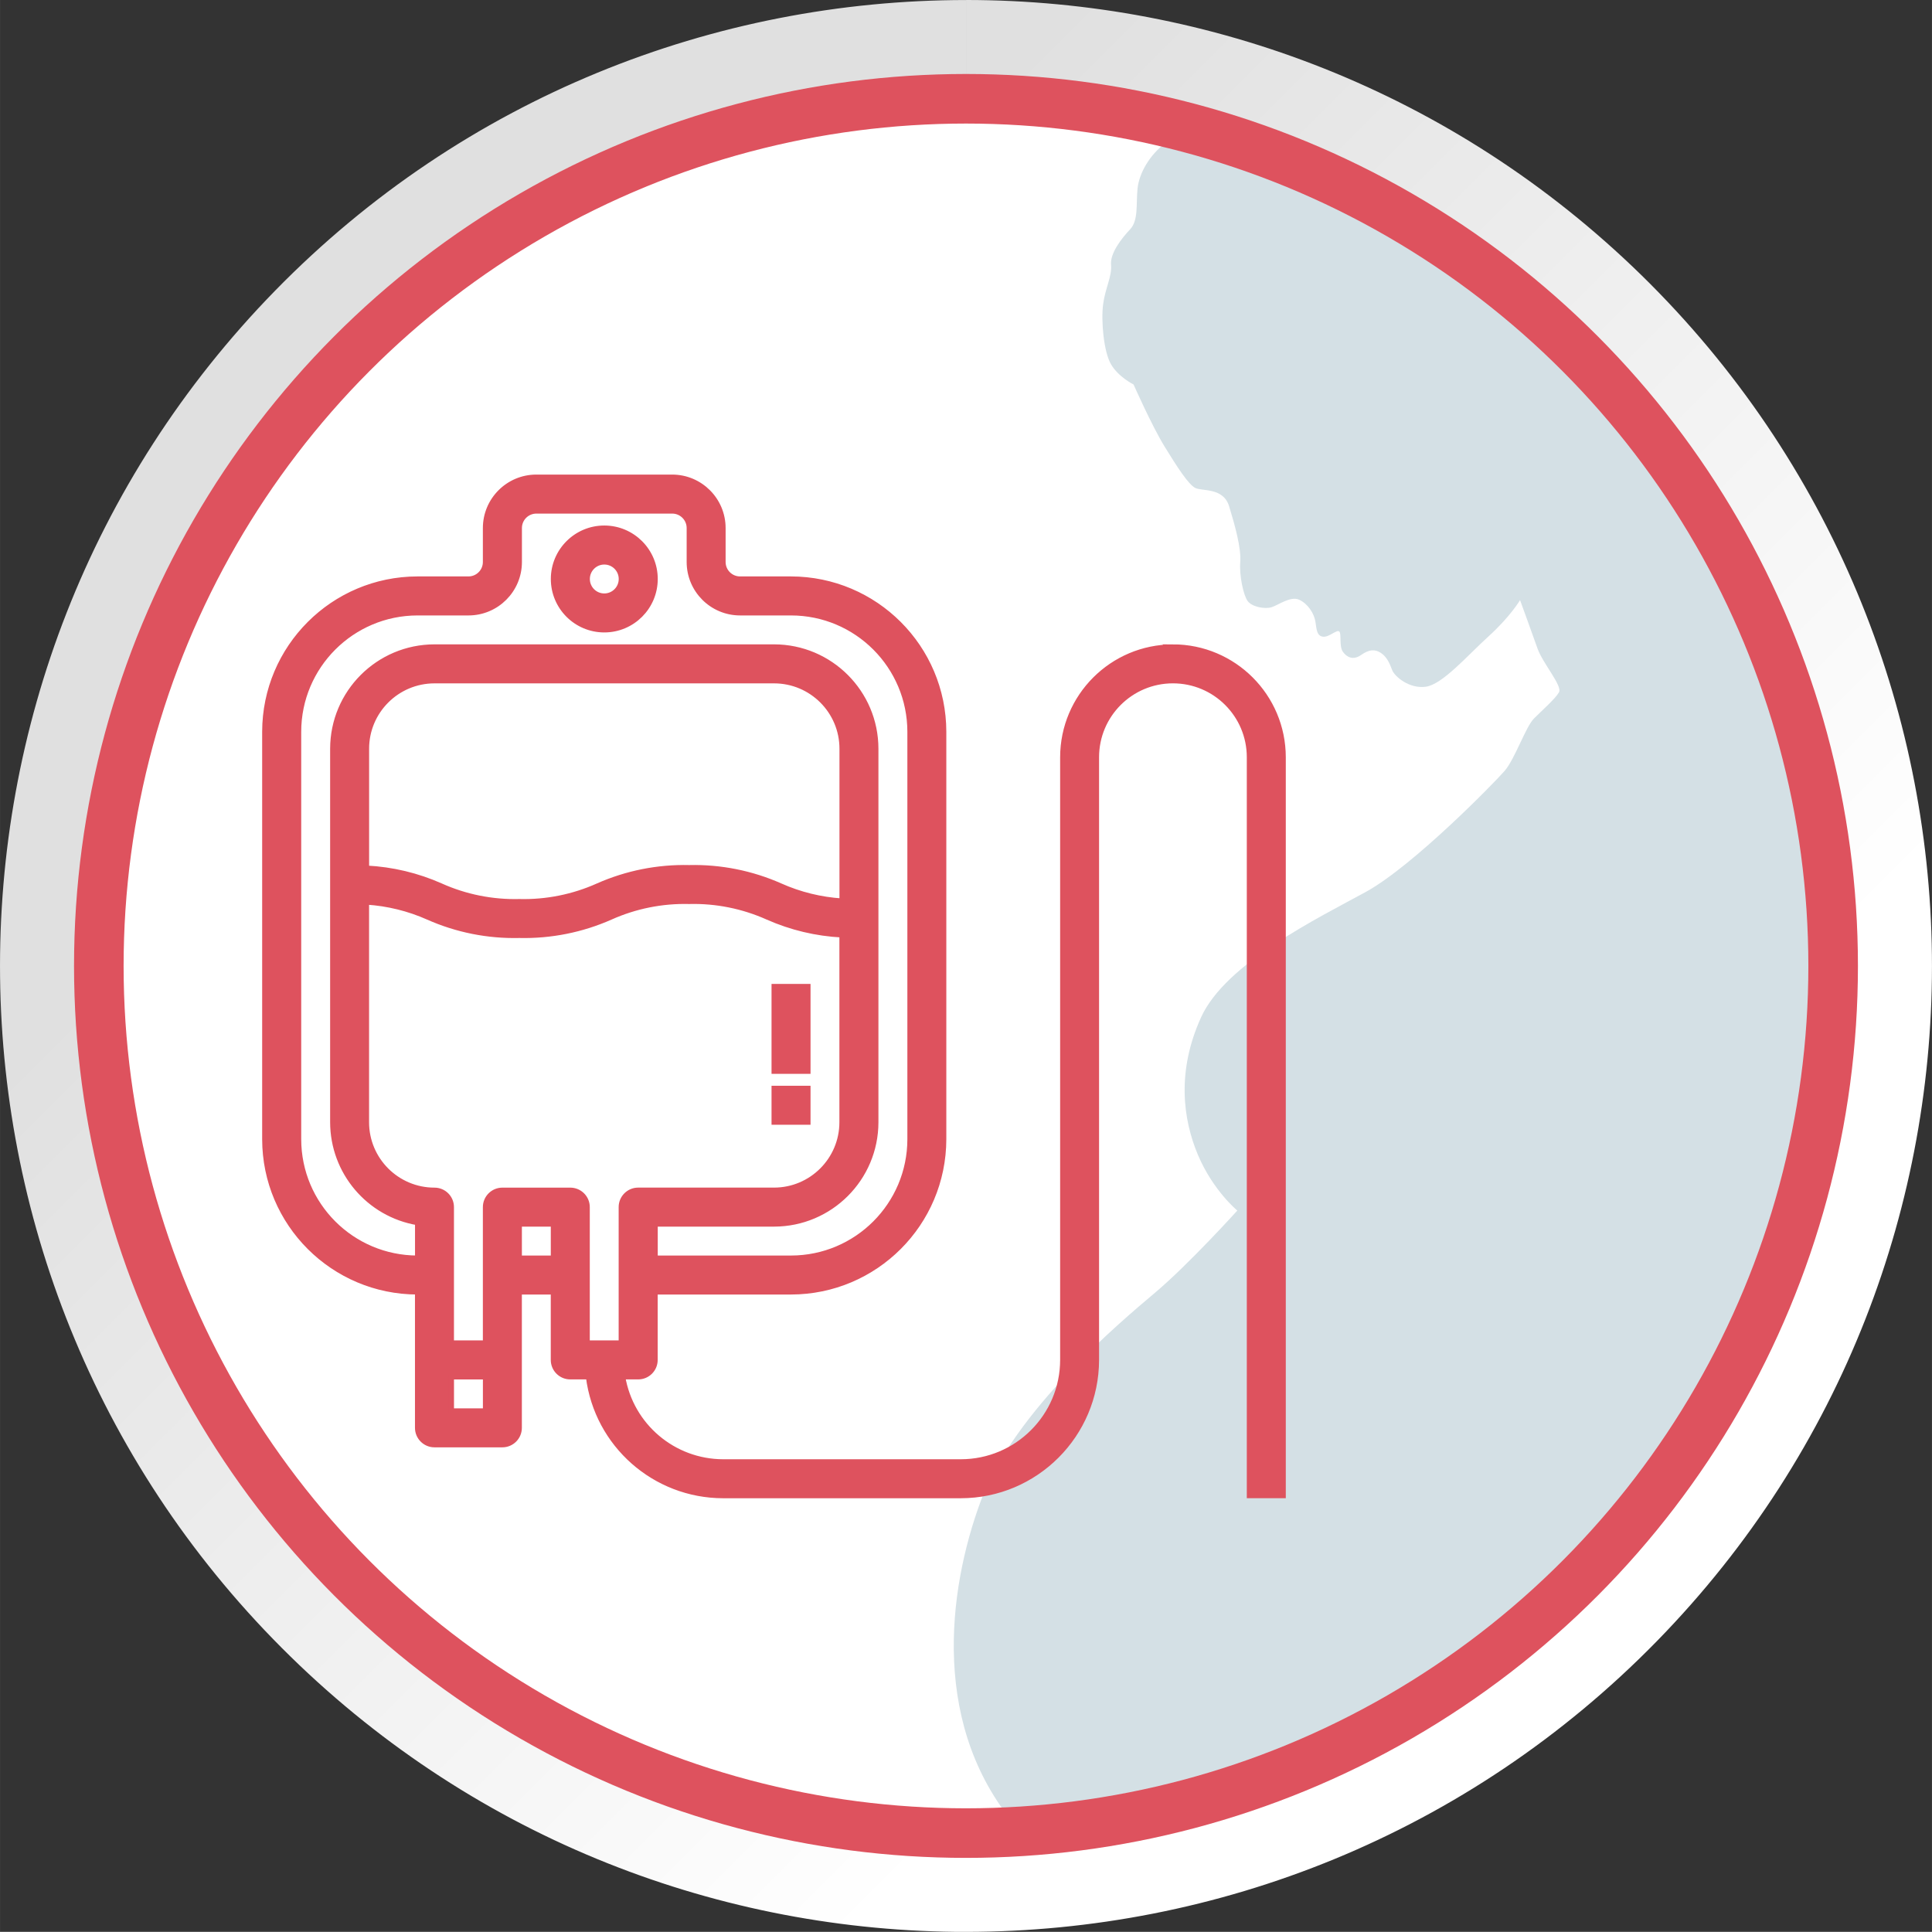 <?xml version="1.0" encoding="UTF-8"?>
<!DOCTYPE svg PUBLIC "-//W3C//DTD SVG 1.1//EN" "http://www.w3.org/Graphics/SVG/1.1/DTD/svg11.dtd">
<!-- Creator: CorelDRAW 2017 -->
<svg xmlns="http://www.w3.org/2000/svg" xml:space="preserve" width="29.232mm" height="29.23mm" version="1.1" style="shape-rendering:geometricPrecision; text-rendering:geometricPrecision; image-rendering:optimizeQuality; fill-rule:evenodd; clip-rule:evenodd"
viewBox="0 0 609.51 609.48"
 xmlns:xlink="http://www.w3.org/1999/xlink">
 <rect x="0" y="0" width="609.51" height="609.48" fill="#333333" stroke="none"/>
 <defs>
  <style type="text/css">
   <![CDATA[
    .str0 {stroke:#DE525E;stroke-width:15.64;stroke-miterlimit:22.926}
    .str1 {stroke:#DE525E;stroke-width:1.59;stroke-miterlimit:22.926}
    .fil3 {fill:none}
    .fil2 {fill:#D4E0E5}
    .fil1 {fill:white}
    .fil4 {fill:#DE525E;fill-rule:nonzero}
    .fil0 {fill:url(#id0)}
   ]]>
  </style>
  <linearGradient id="id0" gradientUnits="userSpaceOnUse" x1="440.1" y1="440.11" x2="169.39" y2="169.38">
   <stop offset="0" style="stop-opacity:1; stop-color:white"/>
   <stop offset="1" style="stop-opacity:1; stop-color:#E0E0E0"/>
  </linearGradient>
 </defs>
 <g id="Capa_x0020_1">
  <path class="fil0" d="M304.78 609.48l0 -26.48 0 26.48 0 0c79.13,-0.04 158.22,-30.67 217.93,-91.71 117.65,-120.34 115.4,-313.37 -4.93,-431.02 -59.28,-57.89 -136.19,-86.75 -213,-86.75l0 26.43c-72.3,0.05 -144.53,27.99 -199.07,83.75 -37.06,37.89 -61.06,83.67 -72.15,131.82 -5.09,21.2 -7.82,43.29 -7.82,66.03 0,41.56 9.04,80.95 25.23,116.43 0.9,0.16 1.77,0.31 2.67,0.44 -1.06,-0.04 -2.2,-0.12 -3.5,-0.16 1.22,0.19 2.48,0.44 3.75,0.63 13.65,28.42 32.43,55.05 56.32,78.38 54.15,52.93 124.36,79.25 194.57,79.25 72.26,0 144.48,-27.95 199.02,-83.7 90.46,-92.56 103.29,-232.18 39.44,-338.12 -0.04,-0.03 -0.04,-0.08 -0.08,-0.16 0.43,-0.9 0.91,-1.86 1.33,-2.76 -37.8,-59.83 -97.52,-104.39 -167.81,-122.42 -23.56,-6.28 -47.75,-9.4 -71.9,-9.4l0 -26.43c-79.22,0 -158.3,30.62 -217.98,91.68 -117.61,120.38 -115.44,313.36 4.89,430.97 59.28,57.97 136.21,86.83 213.09,86.83zm238.46 -448.3c0.35,-0.7 0.7,-1.45 1.06,-2.2 -0.36,0.75 -0.72,1.5 -1.06,2.2z"/>
  <circle class="fil1" cx="304.75" cy="304.74" r="273.58"/>
  <path class="fil2" d="M373.86 39.97c117.63,30.62 204.47,137.55 204.47,264.76 0,144.83 -112.54,263.35 -254.94,272.93 -0.55,-0.04 -1.09,-0.08 -1.63,-0.12l-0.12 -0.13c-28.24,-31.91 -22.72,-75.52 -12.2,-103.93 10.53,-28.41 44.28,-56.64 54.97,-65.66 10.69,-9.02 25.94,-25.9 25.94,-25.9 0,0 -7.64,-6.27 -12.41,-17.54 -4.76,-11.28 -6.77,-26.44 1,-43.48 7.77,-17.04 36.97,-31.33 51.88,-39.47 14.91,-8.15 40.6,-34.46 43.86,-38.22 3.26,-3.76 6.64,-13.91 9.27,-16.54 2.63,-2.63 6.77,-6.27 7.89,-8.27 1.13,-2.01 -5.14,-9.15 -6.77,-13.78 -1.63,-4.64 -5.52,-15.29 -5.52,-15.29 0,0 -3.01,5.14 -9.9,11.4 -6.89,6.27 -14.54,15.16 -19.8,15.92 -5.26,0.75 -9.9,-3.26 -10.65,-5.26 -0.75,-2 -1.63,-4.13 -3.53,-5.39 -1.9,-1.25 -3.74,-1.13 -6.25,0.63 -2.51,1.76 -4.51,0.75 -5.76,-1 -1.25,-1.76 -0.38,-5.64 -1.13,-6.39 -0.75,-0.75 -3.26,1.88 -5.14,1.63 -1.88,-0.25 -2.01,-2 -2.38,-4.64 -0.38,-2.63 -2.38,-5.76 -5.14,-7.02 -2.76,-1.25 -6.64,1.75 -8.77,2.38 -2.13,0.63 -6.14,-0.13 -7.48,-1.96 -1.34,-1.84 -2.68,-8.02 -2.34,-12.36 0.33,-4.34 -1.67,-11.53 -3.51,-17.54 -1.84,-6.02 -8.52,-4.68 -10.69,-5.79 -2.17,-1.11 -5.68,-6.57 -9.69,-13.09 -4.01,-6.52 -9.77,-19.55 -9.77,-19.55 0,0 -4.76,-2.34 -7.1,-6.35 -2.34,-4.01 -3.17,-13.7 -2.51,-18.88 0.67,-5.18 2.84,-8.86 2.51,-12.53 -0.33,-3.68 3.34,-8.35 6.02,-11.19 2.67,-2.84 1.84,-8.02 2.34,-12.87 0.5,-4.85 3.84,-10.69 8.86,-14.37 1.18,-0.86 3.32,-2.73 6.11,-5.11z"/>
  <circle class="fil3 str0" cx="304.75" cy="304.74" r="273.58"/>
  <g id="_3069801499600">
   <path class="fil4 str1" d="M190.64 166.59c-8.87,0 -16.07,7.2 -16.07,16.07 0,8.88 7.19,16.07 16.07,16.07 8.88,0 16.07,-7.2 16.07,-16.07 0,-8.87 -7.19,-16.07 -16.07,-16.07zm0 21.43c-2.96,0 -5.35,-2.4 -5.35,-5.36 0,-2.95 2.4,-5.35 5.35,-5.35 2.96,0 5.35,2.4 5.35,5.35 0,2.96 -2.4,5.36 -5.35,5.36z"/>
   <path class="fil4 str1" d="M370.06 204.09c-19.21,0.02 -34.79,15.6 -34.81,34.81l0 190.14c-0.02,17.74 -14.4,32.12 -32.14,32.13l-74.98 0c-15.67,-0.03 -29.03,-11.34 -31.66,-26.78l4.87 0c2.96,0 5.35,-2.4 5.35,-5.35l0 -21.43 42.85 0c26.61,-0.03 48.17,-21.59 48.21,-48.2l0 -128.55c-0.03,-26.61 -21.6,-48.17 -48.21,-48.21l-16.07 0c-2.96,0 -5.35,-2.4 -5.35,-5.35l0 -10.71c0,-8.87 -7.2,-16.07 -16.07,-16.07l-42.85 0c-8.87,0 -16.07,7.2 -16.07,16.07l0 10.71c0,2.96 -2.4,5.35 -5.35,5.35l-16.07 0c-26.61,0.03 -48.17,21.6 -48.21,48.21l0 128.55c0.03,26.61 21.6,48.17 48.21,48.2l0 42.85c0,2.96 2.4,5.36 5.35,5.36l21.43 0c2.95,0 5.35,-2.4 5.35,-5.36l0 -42.85 10.71 0 0 21.43c0,2.96 2.4,5.35 5.35,5.35l5.73 0c2.71,21.4 20.91,37.46 42.48,37.49l74.98 0c23.66,-0.03 42.82,-19.2 42.85,-42.85l0 -190.14c0,-13.31 10.79,-24.1 24.1,-24.1 13.31,0 24.1,10.79 24.1,24.1l0 232.98 10.71 0 0 -232.98c-0.02,-19.22 -15.6,-34.79 -34.81,-34.81zm-238.34 192.81c-20.7,-0.02 -37.47,-16.79 -37.49,-37.49l0 -128.55c0.02,-20.69 16.8,-37.47 37.49,-37.49l16.07 0c8.87,0 16.07,-7.19 16.07,-16.07l0 -10.71c0,-2.96 2.4,-5.35 5.36,-5.35l42.85 0c2.95,0 5.35,2.4 5.35,5.35l0 10.71c0,8.88 7.2,16.07 16.07,16.07l16.07 0c20.7,0.02 37.47,16.8 37.49,37.49l0 128.55c-0.02,20.7 -16.8,37.47 -37.49,37.49l-42.85 0 0 -10.71 37.49 0c17.74,-0.02 32.12,-14.4 32.13,-32.14l0 -117.83c-0.01,-17.74 -14.39,-32.12 -32.13,-32.14l-107.12 0c-17.74,0.02 -32.12,14.39 -32.14,32.14l0 117.83c0.02,15.68 11.33,29.06 26.78,31.69l0 11.15 0 0zm133.9 -112.66c-6.72,-0.43 -13.3,-2.05 -19.44,-4.79 -9.05,-4.01 -18.87,-5.97 -28.77,-5.74 -9.9,-0.23 -19.72,1.73 -28.78,5.74 -7.79,3.49 -16.25,5.19 -24.78,4.98 -8.53,0.21 -17,-1.48 -24.78,-4.97 -7.4,-3.29 -15.34,-5.18 -23.42,-5.59l0 -37.65c0,-11.83 9.6,-21.42 21.43,-21.42l107.12 0c11.83,0 21.43,9.59 21.43,21.42l0 48.02 0 0zm-112.48 160.87l-10.71 0 0 -10.71 10.71 0 0 10.71zm21.42 -48.21l-10.71 0 0 -10.71 10.71 0 0 10.71zm21.42 26.78l-10.71 0 0 -42.85c0,-2.96 -2.4,-5.35 -5.36,-5.35l-21.42 0c-2.96,0 -5.36,2.4 -5.36,5.35l0 42.85 -10.71 0 0 -42.85c0,-2.96 -2.4,-5.35 -5.35,-5.35 -11.83,0 -21.43,-9.59 -21.43,-21.43l0 -69.44c6.71,0.43 13.29,2.05 19.42,4.78 9.05,4.02 18.88,5.98 28.78,5.74 9.9,0.23 19.72,-1.73 28.77,-5.74 7.79,-3.49 16.26,-5.19 24.79,-4.98 8.53,-0.22 17.01,1.49 24.8,4.98 7.4,3.28 15.33,5.17 23.41,5.58l0 59.07c0,11.83 -9.6,21.43 -21.43,21.43l-42.85 0c-2.96,0 -5.36,2.4 -5.36,5.35l0 42.85z"/>
   <polygon class="fil4 str1" points="244.2,354.05 254.91,354.05 254.91,343.34 244.2,343.34 "/>
   <polygon class="fil4 str1" points="244.2,337.99 254.91,337.99 254.91,311.21 244.2,311.21 "/>
  </g>
 </g>
</svg>
